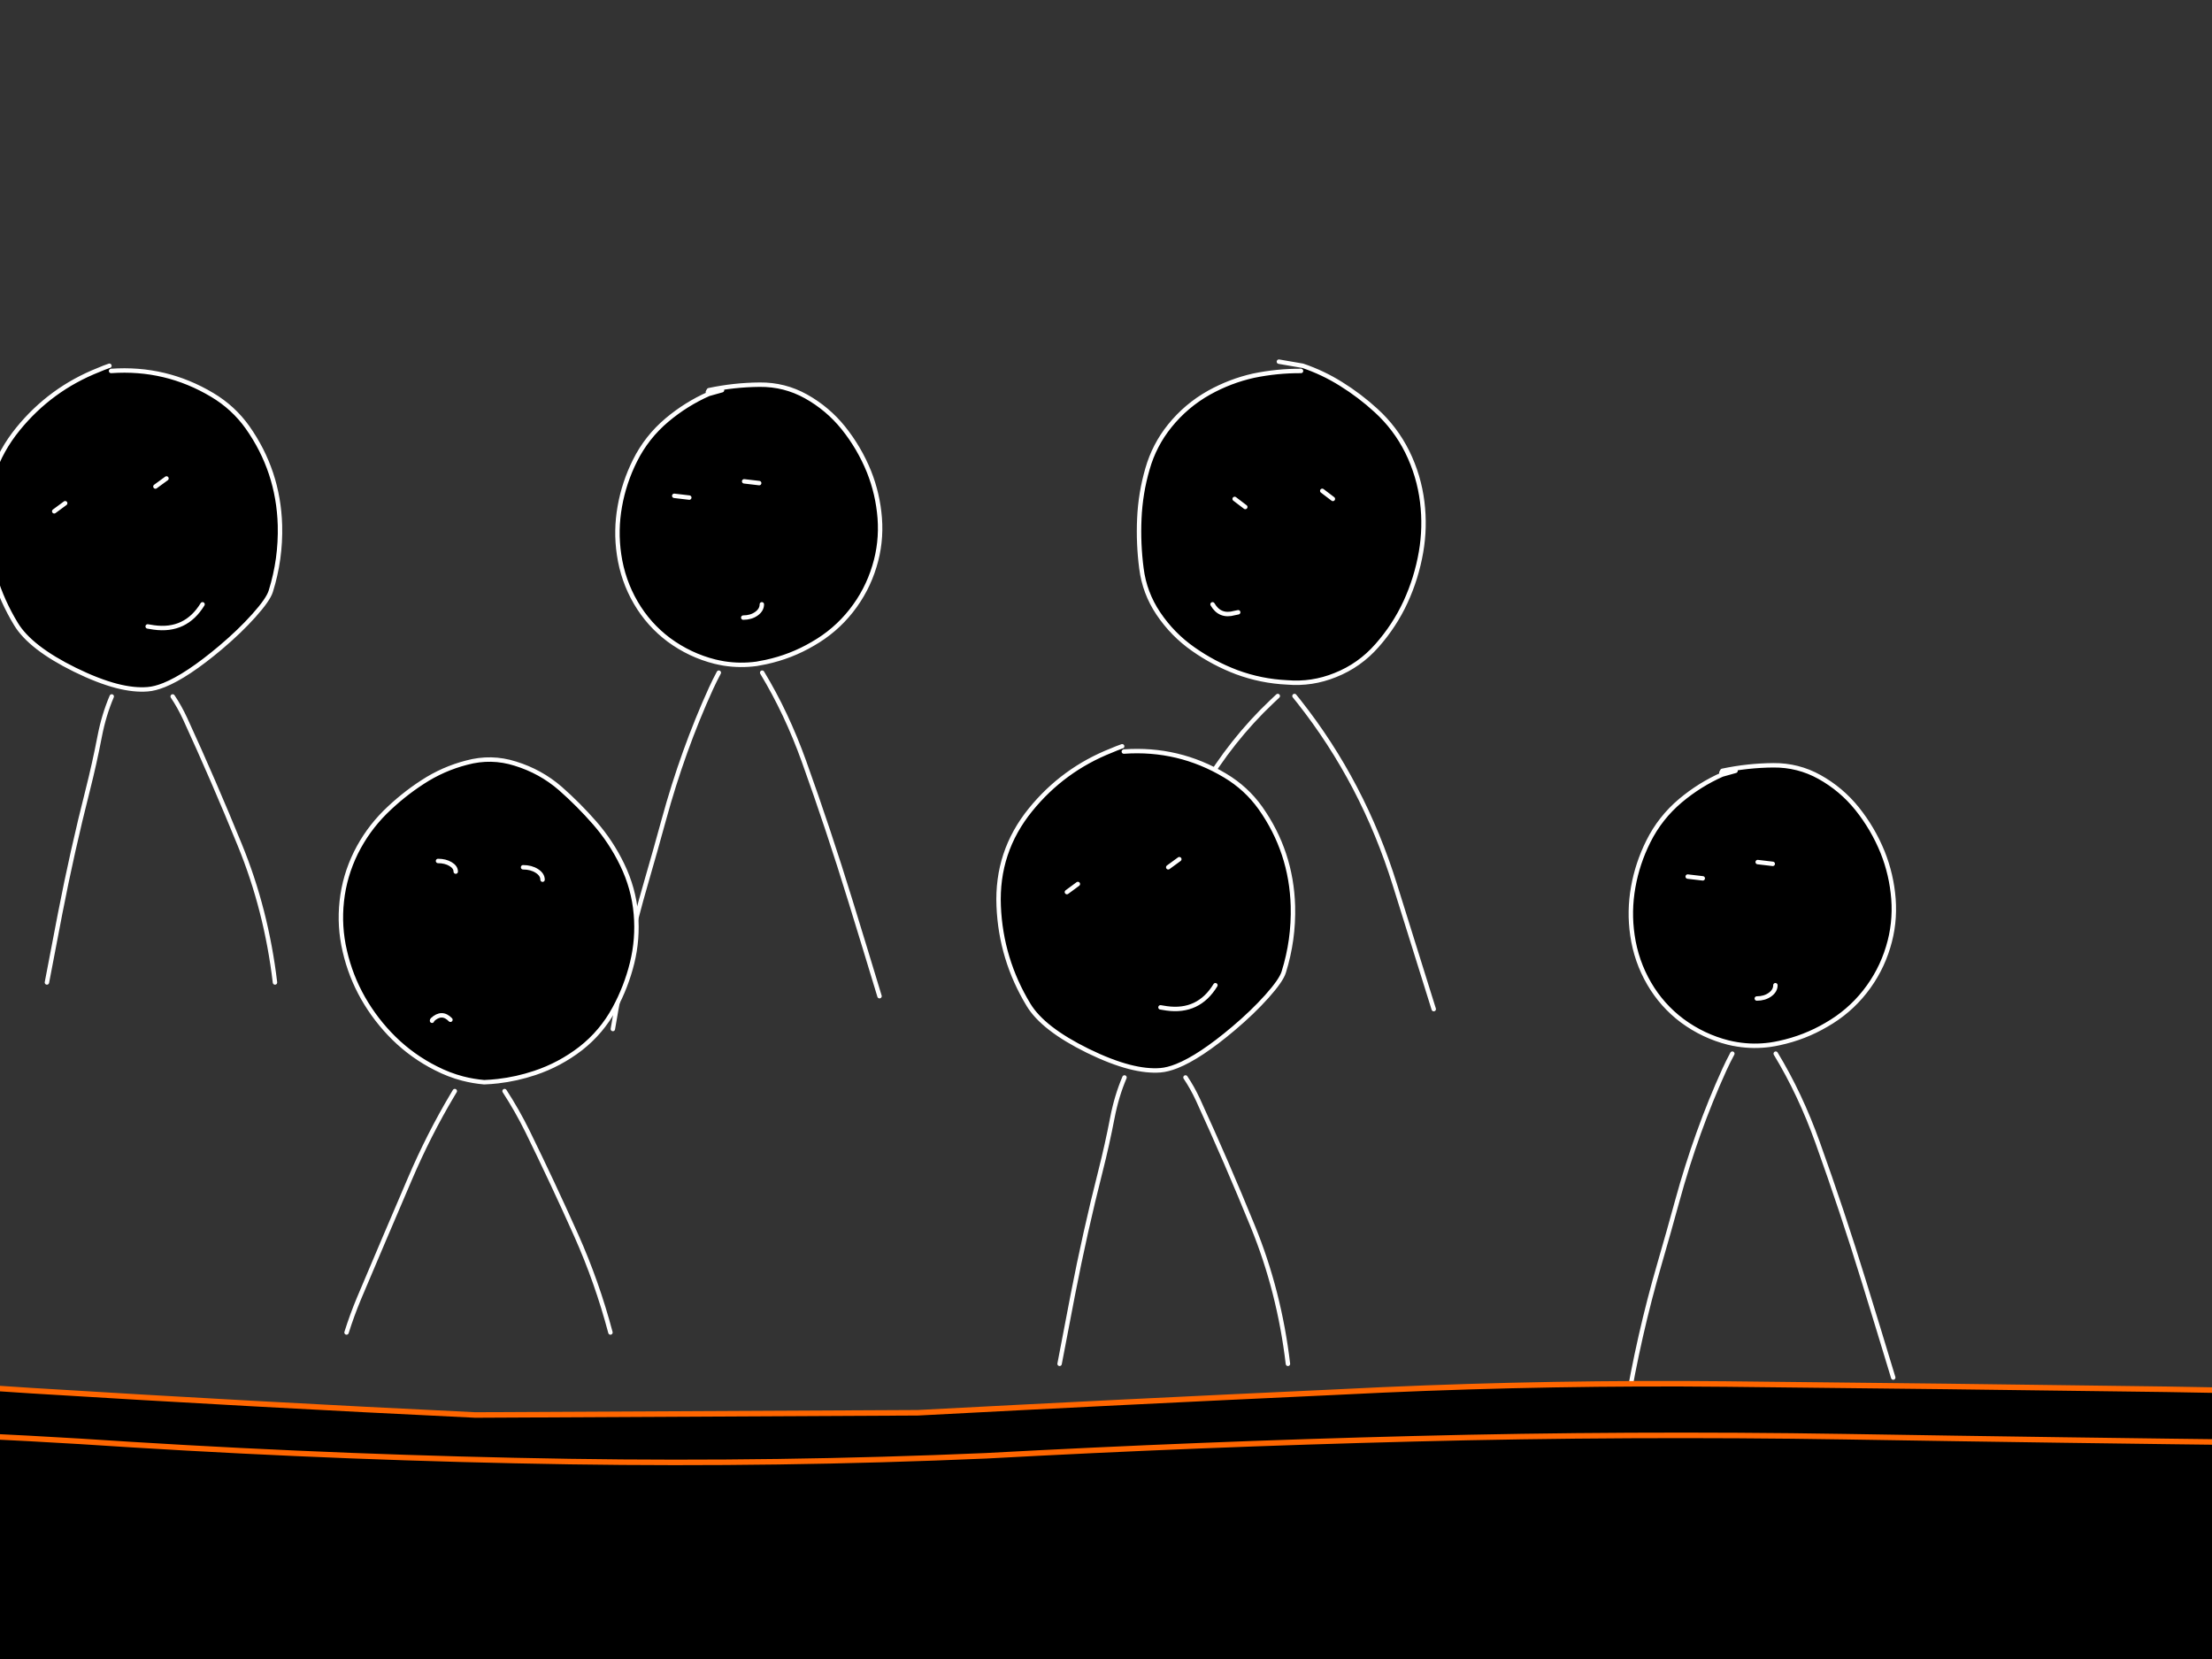 <?xml version="1.0" encoding="utf-8"?>
<svg id="EdithAnim12" image-rendering="inherit" baseProfile="basic" version="1.1" x="0px" y="0px" width="800" height="600" xmlns="http://www.w3.org/2000/svg" xmlns:xlink="http://www.w3.org/1999/xlink">
  <rect width="100%" height="100%" fill="#333333" stroke="none"/>
  <g id="14_JurorParrotf49r1" overflow="visible">
    <g id="JurorsBack">
      <path fill="#000" stroke="none" d="M39.57,132.28 Q37.57,132.96 35.65,133.8 18.25,140.68 6.49,155.16 -5.87,170.36 -5.03,190 -4.23,209.2 5.77,225.68 10.97,234.28 27.13,242.24 35.45,246.32 42.21,248.08 48.45,249.68 53.37,249.28 56.05,249.08 59.33,247.76 67.61,244.44 79.77,234.2 86.69,228.36 91.81,222.64 97.01,216.84 97.93,213.84 101.57,202.2 101.25,189.96 100.69,170.36 89.49,154.52 84.41,147.4 76.77,142.84 59.93,132.76 40.17,134.16 L39.57,132.28 M23.57,182 L19.61,184.92 23.57,182 M60.21,173.04 L56.21,175.96 60.21,173.04 M55.65,226.92 Q54.53,226.72 53.41,226.56 54.53,226.72 55.65,226.92 67.17,228.52 73.25,218.56 67.17,228.52 55.65,226.92 M-180.19,138.16 Q-188.75,140.36 -196.15,145.2 -203.43,149.92 -209.71,156.12 -216.11,162.52 -220.19,170.68 -224.31,179.04 -225.31,188.2 -226.31,197.32 -224.23,206.2 -222.15,215.28 -217.59,223.28 -213.03,231.24 -206.51,237.68 -199.75,244.32 -191.31,248.56 -186.67,250.96 -181.67,252.28 -177.87,253.24 -173.87,253.6 -171.39,253.52 -168.91,253.24 -162.11,252.44 -155.55,250.24 -146.55,247.24 -138.99,241.4 -131.47,235.52 -126.83,227 -122.55,219.12 -120.43,210.48 -118.31,201.84 -119.07,192.92 -119.87,183.56 -124.03,175 -127.99,166.8 -133.95,159.96 -139.75,153.32 -146.39,147.48 -153.51,141.32 -162.63,138.52 -171.31,135.76 -180.19,138.16 M-154.83,177.28 Q-152.79,178.6 -152.79,180.44 -152.79,178.6 -154.83,177.28 -156.91,175.96 -159.83,175.96 -156.91,175.96 -154.83,177.28 M-186.03,174.8 Q-184.15,175.92 -184.15,177.52 -184.15,175.92 -186.03,174.8 -187.91,173.68 -190.55,173.68 -187.91,173.68 -186.03,174.8 M-192.59,231.04 Q-192.71,231.16 -192.71,231.4 -192.71,231.16 -192.59,231.04 -189.15,227.84 -186.07,231.04 -189.15,227.84 -192.59,231.04 M-404.19,141.76 L-403.91,142.48 -399.07,141.12 -403.91,142.48 Q-410.43,144.96 -416.15,149 -422.67,153.68 -427.27,160.24 -431.39,166.08 -433.91,172.88 -436.31,179.48 -437.03,186.48 -437.79,193.64 -436.75,200.64 -435.63,208.08 -432.35,214.88 -429.23,221.44 -423.91,226.48 -418.55,231.56 -411.91,235.04 -407.55,237.36 -402.79,238.56 -399.95,239.24 -396.95,239.56 -390.11,240.56 -383.27,239.12 -382.71,239 -382.11,238.88 -375.59,237.32 -369.55,234.24 -363.11,230.84 -357.87,225.88 -352.59,220.8 -348.83,214.28 -345.23,208.16 -343.51,201.24 -341.79,194.4 -342.27,187.4 -342.79,180.08 -344.95,173.16 -347.07,166.36 -350.91,160.48 -354.75,154.56 -359.91,149.48 -365.39,144.16 -372.27,141 -379.31,137.76 -387.23,137.56 -393.95,138.24 -400.59,140.32 -402.19,140.8 -403.83,141.16 L-404.19,141.76 M-391.07,174.08 L-385.63,174.72 -391.07,174.08 M-386.63,221.96 Q-384.67,220.56 -384.67,218.56 -384.67,220.56 -386.63,221.96 -388.59,223.36 -391.39,223.36 -388.59,223.36 -386.63,221.96 M-410.91,179.96 L-416.35,179.32 -410.91,179.96 M453.33,135.88 Q444.93,137.76 437.29,142 429.01,146.64 423.05,154.04 417.45,161 415.01,169.56 412.45,178.36 412.05,187.6 411.65,196.6 412.81,205.56 413.93,214.44 418.93,221.88 424.09,229.56 431.61,234.8 438.89,239.92 447.21,243.08 456.05,246.36 465.49,246.8 474.49,247.56 482.89,244.16 491.69,240.68 498.01,233.48 504.37,226.28 508.33,217.72 512.29,209.12 513.93,199.68 515.49,190.68 514.37,181.56 513.21,172.04 508.93,163.36 504.69,154.88 497.73,148.52 491.81,143.08 484.97,138.84 478.45,134.76 471.13,132.28 L470.53,134.16 Q461.81,134.12 453.33,135.88 M478.21,177.52 L482.05,180.44 478.21,177.52 M446.53,180.44 L450.37,183.36 446.53,180.44 M446.45,221.72 Q447.13,221.56 447.81,221.44 447.13,221.56 446.45,221.72 441.21,223.2 438.53,218.56 441.21,223.2 446.45,221.72 M229.65,166.6 Q225.69,174.52 224.17,183.12 222.61,191.84 223.89,200.56 225.25,209.92 229.93,217.96 234.57,225.92 241.89,231.4 249.49,237 258.53,239.28 260.21,239.68 261.85,239.96 267.73,240.88 273.65,240.08 275.33,239.8 277.01,239.44 286.09,237.48 293.97,232.84 302.09,228.2 307.81,220.96 313.57,213.68 316.25,204.8 318.85,196.32 318.17,187.36 317.49,178.64 314.29,170.6 310.81,162 305.01,154.76 299.37,147.76 291.49,143.36 283.73,139.04 274.77,139.12 265.45,139.2 256.37,141.12 L256.01,141.76 256.29,142.48 261.13,141.12 256.29,142.48 Q248.17,146.08 241.25,151.88 233.89,158.08 229.65,166.6 M249.29,179.96 L243.85,179.32 249.29,179.96 M269.13,174.08 L274.57,174.72 269.13,174.08 M268.81,223.36 Q271.61,223.36 273.57,221.96 275.53,220.56 275.53,218.56 275.53,220.56 273.57,221.96 271.61,223.36 268.81,223.36Z" test="JurorsBack" vector-effect="non-scaling-stroke" stroke-width="1"/>
      <path id="Layer3_0_1_STROKES" stroke="#FFF" stroke-width="1.6" stroke-linejoin="round" stroke-linecap="round" fill="none" d="M256.29,142.48 Q248.17,146.08 241.25,151.88 233.89,158.08 229.65,166.6 225.69,174.52 224.17,183.12 222.61,191.84 223.89,200.56 225.25,209.92 229.93,217.96 234.57,225.92 241.89,231.4 249.49,237 258.53,239.28 260.21,239.68 261.85,239.96 267.73,240.88 273.65,240.08 275.33,239.8 277.01,239.44 286.09,237.48 293.97,232.84 302.09,228.2 307.81,220.96 313.57,213.68 316.25,204.8 318.85,196.32 318.17,187.36 317.49,178.64 314.29,170.6 310.81,162 305.01,154.76 299.37,147.76 291.49,143.36 283.73,139.04 274.77,139.12 265.45,139.2 256.37,141.12 L256.01,141.76 M261.13,141.12 L256.29,142.48 M249.29,179.96 L243.85,179.32 M269.13,174.08 L274.57,174.72 M268.81,223.36 Q271.61,223.36 273.57,221.96 275.53,220.56 275.53,218.56 M470.53,134.16 Q461.81,134.12 453.33,135.88 444.93,137.76 437.29,142 429.01,146.64 423.05,154.04 417.45,161 415.01,169.56 412.45,178.36 412.05,187.6 411.65,196.6 412.81,205.56 413.93,214.44 418.93,221.88 424.09,229.56 431.61,234.8 438.89,239.92 447.21,243.08 456.05,246.36 465.49,246.8 474.49,247.56 482.89,244.16 491.69,240.68 498.01,233.48 504.37,226.28 508.33,217.72 512.29,209.12 513.93,199.68 515.49,190.68 514.37,181.56 513.21,172.04 508.93,163.36 504.69,154.88 497.73,148.52 491.81,143.08 484.97,138.84 478.45,134.76 471.13,132.28 L462.53,130.8 M478.21,177.52 L482.05,180.44 M446.53,180.44 L450.37,183.36 M438.53,218.56 Q441.21,223.2 446.45,221.72 447.13,221.56 447.81,221.44 M468.17,251.72 Q468.97,252.72 469.81,253.76 492.97,283.08 504.49,320.04 511.49,342.56 518.53,364.96 M408.13,366.68 Q412.53,322.92 434.49,285.92 445.33,267.6 459.97,253.76 461.05,252.72 462.13,251.72 M221.65,372.16 Q226.13,345.08 233.69,319.12 236.97,307.84 240.09,296.44 246.97,271.32 257.13,249 258.49,246.04 259.97,243.28 M275.65,243.28 Q284.49,257.88 290.77,275.36 299.69,300.2 307.61,325.96 312.89,343.08 318.09,360.28 M-399.07,141.12 L-403.91,142.48 Q-410.43,144.96 -416.15,149 -422.67,153.68 -427.27,160.24 -431.39,166.08 -433.91,172.88 -436.31,179.48 -437.03,186.48 -437.79,193.64 -436.75,200.64 -435.63,208.08 -432.35,214.88 -429.23,221.44 -423.91,226.48 -418.55,231.56 -411.91,235.04 -407.55,237.36 -402.79,238.56 -399.95,239.24 -396.95,239.56 -390.11,240.56 -383.27,239.12 -382.71,239 -382.11,238.88 -375.59,237.32 -369.55,234.24 -363.11,230.84 -357.87,225.88 -352.59,220.8 -348.83,214.28 -345.23,208.16 -343.51,201.24 -341.79,194.4 -342.27,187.4 -342.79,180.08 -344.95,173.16 -347.07,166.36 -350.91,160.48 -354.75,154.56 -359.91,149.48 -365.39,144.16 -372.27,141 -379.31,137.76 -387.23,137.56 -393.95,138.24 -400.59,140.32 -402.19,140.8 -403.83,141.16 L-404.19,141.76 M-391.07,174.08 L-385.63,174.72 M-391.39,223.36 Q-388.59,223.36 -386.63,221.96 -384.67,220.56 -384.67,218.56 M-173.87,253.6 Q-171.39,253.52 -168.91,253.24 -162.11,252.44 -155.55,250.24 -146.55,247.24 -138.99,241.4 -131.47,235.52 -126.83,227 -122.55,219.12 -120.43,210.48 -118.31,201.84 -119.07,192.92 -119.87,183.56 -124.03,175 -127.99,166.8 -133.95,159.96 -139.75,153.32 -146.39,147.48 -153.51,141.32 -162.63,138.52 -171.31,135.76 -180.19,138.16 -188.75,140.36 -196.15,145.2 -203.43,149.92 -209.71,156.12 -216.11,162.52 -220.19,170.68 -224.31,179.04 -225.31,188.2 -226.31,197.32 -224.23,206.2 -222.15,215.28 -217.59,223.28 -213.03,231.24 -206.51,237.68 -199.75,244.32 -191.31,248.56 -186.67,250.96 -181.67,252.28 -177.87,253.24 -173.87,253.6Z M-159.83,175.96 Q-156.91,175.96 -154.83,177.28 -152.79,178.6 -152.79,180.44 M-190.55,173.68 Q-187.91,173.68 -186.03,174.8 -184.15,175.92 -184.15,177.52 M40.17,134.16 Q59.93,132.76 76.77,142.84 84.41,147.4 89.49,154.52 100.69,170.36 101.25,189.96 101.57,202.2 97.93,213.84 97.01,216.84 91.81,222.64 86.69,228.36 79.77,234.2 67.61,244.44 59.33,247.76 56.05,249.08 53.37,249.28 48.45,249.68 42.21,248.08 35.45,246.32 27.13,242.24 10.97,234.28 5.77,225.68 -4.23,209.2 -5.03,190 -5.87,170.36 6.49,155.16 18.25,140.68 35.65,133.8 37.57,132.96 39.57,132.28 M23.57,182 L19.61,184.92 M60.21,173.04 L56.21,175.96 M73.25,218.56 Q67.17,228.52 55.65,226.92 54.53,226.72 53.41,226.56 M-410.91,179.96 L-416.35,179.32 M-437.83,346.92 Q-436.87,341.12 -435.27,335.4 -429.27,313.76 -423.23,292.04 -416.71,268.72 -407.15,247.36 -406.51,245.92 -404.47,241.88 M99.45,355.32 Q96.33,329.04 86.73,305.6 77.33,282.52 66.97,259.96 64.93,255.56 62.45,251.88 M40.41,251.88 Q37.53,258.64 36.05,266.36 34.17,276.12 31.77,285.6 26.13,307.8 21.73,330.48 19.33,343 16.97,355.32 M-166.51,256.8 Q-161.99,263.72 -158.23,271.36 -149.07,290.04 -140.63,308.92 -133.11,325.76 -128.27,344 M-186.07,231.04 Q-189.15,227.84 -192.59,231.04 -192.71,231.16 -192.71,231.4 M-223.59,344 Q-221.63,337.76 -219.11,331.72 -209.99,310.16 -200.71,288.52 -193.91,272.6 -185.31,258.2 -184.91,257.48 -184.47,256.8 M-380.71,242.28 Q-373.23,253.12 -369.43,262.76 -360.55,285.28 -352.63,308.68 -347.35,324.16 -342.11,339.72" test="JurorsBack"/>
    </g>
    <g id="Tween-1">
      <g id="JurorsFront">
        <path fill="#000" stroke="none" d="M-89.574,275.215 Q-96.303,275.896 -102.951,277.979 -104.553,278.459 -106.195,278.82 L-106.555,279.42 -106.315,280.101 -101.429,278.78 -106.315,280.101 Q-112.803,282.624 -118.53,286.669 -125.059,291.355 -129.664,297.924 -133.789,303.771 -136.313,310.579 -138.716,317.188 -139.436,324.196 -140.197,331.365 -139.156,338.374 -138.035,345.823 -134.751,352.632 -131.627,359.2 -126.3,364.246 -120.933,369.333 -114.285,372.817 -109.915,375.139 -105.194,376.301 -102.306,377.041 -99.306,377.343 -92.458,378.344 -85.609,376.902 -85.04,376.781 -84.488,376.622 -77.918,375.113 -71.872,372.016 -65.424,368.612 -60.177,363.646 -54.891,358.559 -51.126,352.031 -47.522,345.903 -45.8,338.975 -44.077,332.126 -44.558,325.117 -45.079,317.788 -47.241,310.86 -49.364,304.051 -53.209,298.164 -57.054,292.236 -62.22,287.15 -67.707,281.823 -74.595,278.659 -81.644,275.415 -89.574,275.215 M-113.284,317.668 L-118.731,317.027 -113.284,317.668 M-93.419,311.781 L-87.972,312.422 -93.419,311.781 M-93.739,361.122 Q-90.936,361.122 -88.973,359.721 -87.011,358.319 -87.011,356.316 -87.011,358.319 -88.973,359.721 -90.936,361.122 -93.739,361.122 M-312.613,260.917 L-313.213,262.84 Q-351.141,260.757 -366.159,295.16 -374.65,314.664 -369.924,335.33 -363.636,362.885 -336.042,372.817 -331.437,374.409 -326.31,375.621 -323.984,376.159 -321.584,376.622 -320.576,376.808 -319.061,376.862 -317.568,376.854 -315.656,376.622 -314.324,376.465 -313.053,376.261 -282.031,371.234 -271.962,337.573 -261.469,302.489 -287.381,276.377 -298.115,265.643 -312.613,260.917 M-305.524,306.254 L-301.679,309.178 -305.524,306.254 M-337.243,309.178 L-333.399,312.101 -337.243,309.178 M-337.323,350.509 Q-336.643,350.349 -335.962,350.229 -336.643,350.349 -337.323,350.509 -342.61,351.991 -345.253,347.345 -342.61,351.991 -337.323,350.509 M-488.472,356.917 Q-483.266,337.453 -491.756,319.31 -498.485,304.932 -509.098,293.158 -519.711,281.423 -535.291,279.701 -556.197,279.941 -535.411,280.021 -554.755,282.544 -570.495,293.959 -587.436,306.214 -591.481,326.599 -595.486,346.825 -587.235,365.528 -579.546,383.07 -563.686,393.883 -556.568,398.687 -548.427,399.931 -545.563,400.371 -542.58,400.371 -540.188,400.691 -537.894,400.772 -521.04,401.351 -508.017,389.278 -493.559,375.941 -488.472,356.917 M-543.861,327 Q-541.979,328.121 -541.979,329.723 -541.979,328.121 -543.861,327 -545.744,325.878 -548.387,325.878 -545.744,325.878 -543.861,327 M-521.634,327.841 Q-519.551,329.162 -519.551,331.005 -519.551,329.162 -521.634,327.841 -523.676,326.519 -526.6,326.519 -523.676,326.519 -521.634,327.841 M-570.174,361.763 L-550.95,368.171 -570.174,361.763 M406.445,271.811 L405.844,269.888 Q403.842,270.609 401.919,271.45 384.498,278.339 372.723,292.837 360.348,308.056 361.189,327.721 361.99,346.945 372.002,363.445 377.209,372.056 393.389,380.026 401.708,384.102 408.448,385.833 414.733,387.459 419.662,387.075 422.344,386.859 425.629,385.553 433.934,382.243 446.095,371.976 453.023,366.129 458.15,360.402 463.356,354.594 464.277,351.59 467.922,339.936 467.601,327.681 467.041,308.056 455.827,292.196 450.74,285.067 443.091,280.502 426.23,270.409 406.445,271.811 M389.824,319.711 L385.859,322.634 389.824,319.711 M426.51,310.739 L422.505,313.663 426.51,310.739 M421.944,364.687 Q420.823,364.487 419.702,364.326 420.823,364.487 421.944,364.687 433.479,366.289 439.566,356.316 433.479,366.289 421.944,364.687 M186.37,276.176 Q177.679,273.413 168.788,275.816 160.218,278.019 152.808,282.865 145.519,287.591 139.231,293.798 132.823,300.206 128.738,308.377 124.613,316.747 123.612,325.918 122.611,335.05 124.693,343.941 126.776,353.032 131.342,361.042 135.907,369.012 142.435,375.46 149.204,382.109 157.654,386.354 162.317,388.753 167.266,390.039 171.111,391.052 175.116,391.4 177.611,391.304 180.082,391 186.876,390.24 193.459,388.036 202.47,385.032 210.04,379.185 217.569,373.298 222.215,364.767 226.5,356.877 228.623,348.226 230.746,339.576 229.985,330.644 229.184,321.273 225.019,312.702 221.054,304.492 215.086,297.643 209.279,290.995 202.631,285.148 195.502,278.98 186.37,276.176 M194.14,314.985 Q196.223,316.306 196.223,318.149 196.223,316.306 194.14,314.985 192.097,313.663 189.174,313.663 192.097,313.663 194.14,314.985 M162.941,312.502 Q164.823,313.623 164.823,315.225 164.823,313.623 162.941,312.502 161.059,311.38 158.415,311.38 161.059,311.38 162.941,312.502 M156.373,368.812 Q156.253,368.932 156.253,369.172 156.253,368.932 156.373,368.812 159.817,365.608 162.901,368.812 159.817,365.608 156.373,368.812 M607.776,289.553 Q600.407,295.761 596.162,304.291 592.197,312.221 590.675,320.832 589.113,329.563 590.395,338.294 591.756,347.666 596.442,355.716 601.088,363.686 608.417,369.172 616.027,374.779 625.078,377.062 626.741,377.467 628.402,377.703 634.281,378.659 640.177,377.823 641.884,377.602 643.581,377.222 652.672,375.26 660.562,370.614 668.692,365.968 674.42,358.719 680.187,351.43 682.87,342.539 685.473,334.049 684.793,325.077 684.112,316.347 680.908,308.296 677.423,299.686 671.616,292.437 665.969,285.428 658.079,281.022 650.31,276.697 641.338,276.777 632.007,276.857 622.915,278.78 L622.555,279.42 622.835,280.141 627.681,278.78 622.835,280.141 Q614.705,283.746 607.776,289.553 M635.691,311.781 L641.138,312.422 635.691,311.781 M615.826,317.668 L610.38,317.027 615.826,317.668 M635.371,361.122 Q638.174,361.122 640.137,359.721 642.099,358.319 642.099,356.316 642.099,358.319 640.137,359.721 638.174,361.122 635.371,361.122Z" test="JurorsFront" vector-effect="non-scaling-stroke" stroke-width="1"/>
        <path id="Layer4_0_1_STROKES" stroke="#FFF" stroke-width="1.602" stroke-linejoin="round" stroke-linecap="round" fill="none" d="M622.835,280.141 Q614.705,283.746 607.776,289.553 600.407,295.761 596.162,304.291 592.197,312.221 590.675,320.832 589.113,329.563 590.395,338.294 591.756,347.666 596.442,355.716 601.088,363.686 608.417,369.172 616.027,374.779 625.078,377.062 626.741,377.467 628.402,377.723 634.281,378.659 640.197,377.843 641.884,377.602 643.581,377.222 652.672,375.26 660.562,370.614 668.692,365.968 674.42,358.719 680.187,351.43 682.87,342.539 685.473,334.049 684.793,325.077 684.112,316.347 680.908,308.296 677.423,299.686 671.616,292.437 665.969,285.428 658.079,281.022 650.31,276.697 641.338,276.777 632.007,276.857 622.915,278.78 L622.555,279.42 M627.681,278.78 L622.835,280.141 M635.691,311.781 L641.138,312.422 M615.826,317.668 L610.38,317.027 M175.116,391.4 Q177.611,391.304 180.082,391.02 186.876,390.24 193.459,388.036 202.47,385.032 210.04,379.185 217.569,373.298 222.215,364.767 226.5,356.877 228.623,348.226 230.746,339.576 229.985,330.644 229.184,321.273 225.019,312.702 221.054,304.492 215.086,297.643 209.279,290.995 202.631,285.148 195.502,278.98 186.37,276.176 177.679,273.413 168.788,275.816 160.218,278.019 152.808,282.865 145.519,287.591 139.231,293.798 132.823,300.206 128.738,308.377 124.613,316.747 123.612,325.918 122.611,335.05 124.693,343.941 126.776,353.032 131.342,361.042 135.907,369.012 142.435,375.46 149.204,382.109 157.654,386.354 162.317,388.753 167.286,390.059 171.111,391.052 175.116,391.4Z M189.174,313.663 Q192.097,313.663 194.16,314.985 196.223,316.306 196.223,318.149 M158.415,311.38 Q161.059,311.38 162.941,312.502 164.823,313.623 164.823,315.225 M406.445,271.811 Q426.23,270.409 443.091,280.502 450.74,285.067 455.827,292.196 467.041,308.056 467.601,327.681 467.922,339.936 464.277,351.59 463.356,354.594 458.15,360.402 453.023,366.129 446.095,371.976 433.934,382.243 425.629,385.553 422.344,386.859 419.662,387.075 414.733,387.459 408.468,385.853 401.708,384.102 393.389,380.026 377.209,372.056 372.002,363.445 361.99,346.945 361.189,327.721 360.348,308.056 372.723,292.837 384.498,278.339 401.919,271.45 403.842,270.609 405.844,269.909 M389.824,319.711 L385.859,322.634 M426.51,310.739 L422.505,313.663 M439.566,356.316 Q433.479,366.289 421.944,364.687 420.823,364.487 419.702,364.326 M465.799,493.247 Q462.675,466.935 453.063,443.465 443.652,420.356 433.279,397.768 431.237,393.363 428.753,389.678 M406.685,389.678 Q403.815,396.441 402.32,404.176 400.438,413.948 398.035,423.44 392.388,445.668 387.982,468.376 385.579,480.912 383.216,493.247 M125.334,481.913 Q127.297,475.665 129.82,469.618 138.951,448.031 148.243,426.364 155.066,410.41 163.642,396.006 164.058,395.303 164.483,394.604 M182.485,394.604 Q187.005,401.552 190.776,409.182 199.947,427.886 208.398,446.789 215.927,463.65 220.773,481.913 M162.901,368.812 Q159.817,365.608 156.373,368.812 156.253,368.932 156.253,369.172 M635.371,361.122 Q638.174,361.122 640.137,359.721 642.099,358.319 642.099,356.316 M588.152,510.108 Q592.638,482.995 600.207,457.002 603.491,445.708 606.615,434.294 613.504,409.142 623.676,386.794 625.035,383.838 626.52,381.067 M642.219,381.067 Q651.085,395.68 657.358,413.187 666.289,438.058 674.219,463.851 679.506,480.992 684.712,498.214 M-548.387,325.878 Q-545.744,325.878 -543.861,327 -541.979,328.121 -541.979,329.723 M-526.6,326.519 Q-523.676,326.519 -521.614,327.841 -519.551,329.162 -519.551,331.005 M-535.411,280.021 Q-554.755,282.544 -570.495,293.959 -587.436,306.214 -591.481,326.599 -595.486,346.825 -587.235,365.528 -579.546,383.07 -563.686,393.883 -556.568,398.687 -548.427,399.931 -545.563,400.371 -542.58,400.371 -540.188,400.691 -537.874,400.772 -521.04,401.351 -508.017,389.278 -493.559,375.941 -488.472,356.917 -483.266,337.453 -491.756,319.31 -498.485,304.932 -509.098,293.158 -519.711,281.423 -535.271,279.701 M-312.613,260.937 L-321.223,259.476 M-313.213,262.84 Q-351.141,260.757 -366.159,295.16 -374.65,314.664 -369.924,335.33 -363.636,362.885 -336.042,372.817 -331.437,374.409 -326.31,375.621 -323.984,376.159 -321.564,376.622 -320.576,376.808 -319.061,376.862 -317.568,376.854 -315.636,376.622 -314.324,376.465 -313.053,376.261 -282.031,371.234 -271.962,337.573 -261.469,302.489 -287.381,276.377 -298.115,265.643 -312.613,260.937 M-305.524,306.254 L-301.679,309.178 M-337.243,309.178 L-333.399,312.101 M-345.253,347.345 Q-342.61,351.991 -337.323,350.509 -336.643,350.349 -335.962,350.229 M-106.295,280.121 Q-112.803,282.624 -118.53,286.669 -125.059,291.355 -129.664,297.924 -133.789,303.771 -136.313,310.579 -138.716,317.188 -139.436,324.196 -140.197,331.365 -139.156,338.374 -138.035,345.823 -134.751,352.632 -131.627,359.2 -126.3,364.246 -120.933,369.333 -114.285,372.817 -109.915,375.139 -105.174,376.321 -102.306,377.041 -99.306,377.343 -92.458,378.344 -85.609,376.902 -85.04,376.781 -84.468,376.642 -77.918,375.113 -71.872,372.016 -65.424,368.612 -60.177,363.646 -54.891,358.559 -51.126,352.031 -47.522,345.903 -45.8,338.975 -44.077,332.126 -44.558,325.117 -45.079,317.788 -47.241,310.86 -49.364,304.051 -53.209,298.164 -57.054,292.236 -62.22,287.15 -67.707,281.823 -74.595,278.659 -81.644,275.415 -89.574,275.215 -96.303,275.896 -102.951,277.979 -104.553,278.459 -106.195,278.82 L-106.555,279.42 M-101.429,278.78 L-106.295,280.121 M-113.284,317.668 L-118.731,317.027 M-93.419,311.781 L-87.972,312.422 M-591.921,490.924 Q-583.951,471.741 -575.1,452.997 -566.89,435.615 -558.359,418.674 -555.515,413.007 -551.271,405.137 M-93.739,361.122 Q-90.936,361.122 -88.973,359.721 -87.011,358.319 -87.011,356.316 M-83.046,380.066 Q-75.57,390.937 -71.752,400.572 -62.861,423.12 -54.931,446.549 -49.644,462.048 -44.398,477.628 M-140.237,484.837 Q-139.276,479.03 -137.674,473.302 -131.667,451.635 -125.619,429.888 -119.091,406.539 -109.519,385.152 -108.865,383.695 -106.836,379.666 M-310.43,380.226 Q-289.068,412.903 -279.411,446.589 -273.324,467.936 -266.876,488.962 M-375.371,488.962 Q-367.882,444.987 -346.014,407.54 -338.552,394.713 -329.273,380.226 M-535.691,405.137 Q-530.847,414.792 -526.92,422.319 -517.709,439.901 -509.418,457.923 -502.009,473.983 -496.883,490.924 M-570.174,361.763 L-550.95,368.171" test="JurorsFront"/>
      </g>
    </g>
    <g id="Parrot">
      <path id="Layer2_0_1_STROKES" stroke="#FFF" stroke-width="2" stroke-linejoin="round" stroke-linecap="round" fill="none" d="M1051.45,249.1 Q1055.15,249.55 1058.45,252.5 1062.45,256.05 1060.95,261.7 1059.45,267.35 1056.65,270.2 1053.85,273 1050.25,272.9 1046.6,272.8 1044,270.7 1041.35,268.6 1040.7,265.05 1040.1,261.65 1040.95,258.5 1041.75,255.65 1042.8,253.95 1043.8,252.2 1045.9,251.1 1047.95,249.95 1051.45,249.1Z M1051.85,260.85 Q1051.35,260.2 1050.6,260.1 1049.8,260 1049.75,260 1049.45,260 1049.1,260.3 1048.25,261.05 1048.95,262.55 1049.55,263.8 1050.9,263.3 1051.85,262.95 1052,262.25 1052.15,261.75 1052.15,261.55 1052.2,261.15 1051.85,260.85Z M1007.1,251.6 Q1009.3,251.4 1012.25,254.8 1015.15,258.1 1014.95,262.75 1014.75,267.3 1012.65,270.1 1010.6,272.85 1007.05,272.75 1003.45,272.6 1000.65,270.35 997.5,267.95 997.65,264.15 997.9,258.95 999.65,255.85 1002.05,251.55 1007.1,251.6Z M1009.75,262.4 Q1009.4,261.8 1008.75,261.75 1008,261.65 1007.95,261.65 1007.75,261.65 1007.4,261.9 1006.65,262.6 1007.3,263.95 1007.85,265.1 1008.95,264.6 1009.75,264.3 1009.9,263.65 1010,263.25 1010,263.05 1010.1,262.7 1009.75,262.4Z" test="Parrot"/>
      <path id="Layer2_0_2_STROKES" stroke="#F00" stroke-width="2" stroke-linejoin="round" stroke-linecap="round" fill="none" d="M1073,279.5 Q1076,280.1 1076.75,280.2 1077.5,280.3 1079,280.3 1081.15,280.3 1085,277.9 M1066.6,305.1 L1068.05,305.5 Q1069.75,305.9 1071,305.9 1071.75,305.9 1073.85,304.5 1075.8,303.2 1076.2,302.7 M1109,328.4 Q1100.15,318.8 1097.25,306.15 1094.8,295.35 1096.3,279.7 1097.65,265.9 1090.6,253 1082.8,238.75 1070.05,233.25 1057.3,227.7 1047.45,226.75 1037.6,225.75 1028.2,229.2 1018.75,232.65 1011.85,239.6 1005,246.45 1004.75,248 M1002.9,317.5 Q1002.45,330.55 995.95,341.15 M1035.4,305.9 Q1037.65,308.4 1039.1,311.15 1039.3,311.5 1041.8,311.5 1043.1,311.5 1044.85,311 1045.2,310.9 1048.2,309.9" test="Parrot"/>
      <path id="Layer2_0_3_STROKES" stroke="#0FF" stroke-width="2" stroke-linejoin="round" stroke-linecap="round" fill="none" d="M1000.55,334.55 L999.9,338.45 Q1000.8,338.9 1001.9,339 1002.6,339.1 1004.1,339.1 1008.25,339.1 1011.35,335.55 1014.5,331.95 1016.8,331.95 1017.6,331.95 1022,332.6 1026.35,333.25 1027.2,333.25 1032.15,333.25 1033.15,331 1034.1,328.7 1037.9,328.7 1038.75,328.7 1041.85,329.35 1045,330 1045.8,330 1046.35,330 1048.3,328.05 1050.2,326.1 1052.6,326.1 1053.45,326.1 1056.7,326.75 1059.95,327.4 1060.75,327.4 1061.65,327.4 1064.15,326.1 1065.4,325.45 1066.6,324.8 1066.75,324.8 1069.75,326.1 1073.1,327.4 1074.7,327.4 1076.75,327.4 1079.4,326.45 1080.7,325.95 1081.85,325.45 1083.85,325.45 1093.9,327.75 1102.25,329.65 1106,329.95 1106.75,330 1107.3,330 M1036.35,352.85 Q1035.8,354.7 1034,371.5 1032.25,387.75 1031.15,390.6 1029.6,394.8 1029.05,405.5 1028.45,416.85 1029.85,423.8 1031.4,431.5 1038.65,452.55 1046.1,474.15 1049.4,479.8 1050.95,482.5 1055.65,489.8 1059.45,495.7 1062.4,501.3 1066.3,508.7 1069.4,511.65 1072.55,514.7 1077.4,515.65 1080.65,516.3 1085.7,517.5 1089.1,517.9 1089.1,515 1089.1,506.9 1097.55,511.1 1103.5,514.05 1105.55,514.45 1108.85,515.1 1110.6,512.4 1111.9,510.45 1113.65,507.1 1115.55,504.5 1119.7,503.25 1122.4,502.45 1124.8,504.25 1125.45,504.75 1126.9,499.35 1128.55,493.25 1131.15,486.55 L1133.4,481.1 Q1134.05,477.2 1136,468.1 1137.7,460.1 1136.9,450 1135.9,437.8 1131.45,428.4 1131.2,427.9 1120.05,405.85 1112.95,391.75 1110.6,384.75 1108.85,379.5 1105.5,372.15 1103.15,367.05 1102.8,363.9 M1138.45,384.4 Q1137.85,384.05 1136.95,384.05 1136.8,384.05 1129.15,386.65 1127.5,385.75 1125.5,384.7 1125.15,386.6 1123.8,388.05 1122.65,389.25 1121.9,389.25 1120.25,389.25 1118.9,388.05 1117.8,387.1 1117.7,387.3 1116.85,388.2 1115.6,388.8 1114.15,389.45 1113.15,389.25 M1110.55,333.25 Q1137.6,359.1 1137.9,384.05 L1138.55,384.05 M995.95,341.15 Q991.5,353.05 987.85,365.35 984.2,377.6 981.15,390.05 979.2,397.95 976.8,405.75 972.95,418.2 972,431.15 971.8,434.2 972,437.15 972.75,450 970.7,462.9 970.05,467.2 968.15,471.1 966.75,473.95 965.4,476.75 963.65,474.4 963.15,471.3 959.2,446.9 961.05,422.45 961.35,418.55 962.05,414.65 963.25,408.2 964.3,401.75 965.3,395.8 967.5,390.15 972.05,378.4 976.9,366.85 983.3,351.8 995.95,341.15Z M982.9,401.65 Q985.5,404.1 988.55,404.7 989.45,404.9 992.75,404.9 994.6,404.9 995.45,403.3 996.3,401.65 999.25,401.65 1001.2,401.65 1005.5,402.05 1009.35,402.3 1011.6,401.65 1017.15,400.1 1022.2,399.75 1023.55,399.65 1027.85,399.65" test="Parrot"/>
      <path id="Layer2_0_4_STROKES" stroke="#0F0" stroke-width="2" stroke-linejoin="round" stroke-linecap="round" fill="none" d="M1142.3,410.65 Q1143.1,409.4 1143.1,407.2 1143.1,405.65 1140.95,396.05 1138.7,386.3 1137.9,384.7" test="Parrot"/>
      <path id="Layer2_0_5_STROKES" stroke="#FF0" stroke-width="2" stroke-linejoin="round" stroke-linecap="round" fill="none" d="M1139.2,443.9 L1145.05,443.9 Q1144.75,442.5 1145.8,438.7 1147,434.55 1147,433.5 1147,427.2 1145.1,419.15 1143.5,412.35 1142.3,410.65 M1003.2,278.55 Q992.7,283.9 991.6,293.6 991.1,298.05 990.8,302.6 1006.35,305.25 1012.45,300.9 1014.5,294 1011.4,288.75 1008.25,283.45 1006.75,282 1005.25,280.5 1003.2,278.55Z M996.65,303.9 Q994.6,314.3 1005.5,315 1007.5,314.85 1009.15,314.05 1013.15,311.15 1011.6,302.5 M975.75,458.3 Q978.5,460.65 979.65,462 979.95,462.2 983.2,462.2 985.8,462.2 994.4,458.95 1001.35,456.35 1003.4,455.85 1003.65,455.75 1003.8,455.75 1003.85,456.7 1008.4,456.95 1009.35,457 1014.2,457 1016.1,457 1020.05,456.05 1024,455.05 1025.55,455.05 1027.95,455.05 1028.15,455 1029.4,454.6 1029.8,452.35 1037.6,454.15 1035.65,453.65 M1003.4,455.85 Q1003.15,455.95 1003.35,456.3 1003.8,457 1003.8,455.75 M989.4,502.6 Q985.45,505.65 984.55,508.15 984.2,509.2 984.2,513.3 984.2,518.7 987.35,520.45 989.75,521.75 999.25,522.75 999.25,521.15 998.95,519.8 1000.95,520.55 1003.8,521.45 L1007.05,521.45 Q1005.75,519.75 1004.7,518.35 1006.95,519.15 1009,520.15 L1013.55,520.15 1013.55,516.9 Q1009.95,513.7 1008.8,508 1008.2,502.45 1007.7,501.3 1007.05,501.3 1005.75,500.65 M1021.35,503.25 Q1020.5,513.45 1022.25,516.45 1023.75,519.05 1029.8,519.5 L1029.8,515.6 Q1029.25,514.5 1028.7,511.6 1028.85,511.8 1028.95,512.05 1031.8,517.8 1036.95,518.85 L1036.95,513.7 Q1037.6,514.75 1038.4,515.75 1041,518.85 1044.1,519.5 L1044.8,519.5 Q1045.15,517.4 1044.05,513.65 1042.8,509.5 1042.8,507.8 1042.8,504.35 1045.45,502.6 M1057.8,508.45 Q1057,521.25 1066.25,544.85 1070.2,554.95 1074.1,561.4 1078.3,568.3 1080.9,568.3 1084.6,568.3 1085.5,567.9 1088.55,566.55 1089,561.15 1091.35,562.3 1097.45,563.1 1102.8,563.1 1104.55,557.6 1105.65,554.2 1105.85,553.8 1106.8,552.05 1108.6,552.05 1109.3,552.05 1116.4,554.65 1117.5,554.65 1119.35,551.4 1121.35,547.9 1122.9,547.5 1126.6,546.45 1131.8,545.7 1135.5,544.75 1137.25,541 1138.3,541 1140.1,541.35 1141.9,541.65 1142.45,541.65 L1142.45,520.15 Q1139.85,511.25 1137.1,499.1 1135,489.9 1133.35,485.7" test="Parrot"/>
      <path id="Layer2_0_6_STROKES" stroke="#F0F" stroke-width="2" stroke-linejoin="round" stroke-linecap="round" fill="none" d="M965.4,476.75 L966.4,485.85 Q968,495.7 971.25,499.35 972.9,501.2 973.85,503.5 974.4,504.75 975,506.65 975.5,508 976.35,508.15 977.4,508.3 979.7,507.15 982.75,505.65 985.3,502.7 987.05,500.65 989.45,500.65 991.75,500.65 997.55,501.55 1002.7,502 1005.1,500 1007.45,498.05 1012.2,499.2 1014.9,499.85 1020.75,501.3 1023.7,501.65 1028.05,502.5 1031.55,502.9 1034.4,501.3 1037.35,499.65 1040.35,499.75 1042.25,499.85 1046.8,500.65 1049.4,501 1052.25,502.05 1054.05,502.4 1055.25,500 M1138.55,485.7 Q1140.9,473.7 1142.25,465.4 1143.35,458.9 1145.05,446.5 M1100.15,630.85 Q1102.95,638.95 1103.7,640.15 1104.8,641.9 1107.6,641.9 1108.65,641.9 1108.95,641.8 1110.35,641.15 1111.85,638.65 1130.55,657.5 1131.75,657.5 1139.25,657.5 1142.45,644.55 1144.4,636.75 1144.4,627.3 1144.4,621.35 1143.1,615.7 1142.25,612 1140.5,607.4" test="Parrot"/>
      <path id="Layer2_0_7_STROKES" stroke="#F60" stroke-width="2" stroke-linejoin="round" stroke-linecap="round" fill="none" d="M1082.5,572.85 Q1082,572.05 1081.45,571.25 1080.3,569.6 1079.9,569.6 L1079.9,572.85 Q1081.15,580.45 1089.5,602.9 1099.35,629.55 1104.35,629.55 1106.5,629.55 1111.4,625.35 1115.95,621.1 1116.05,621.1 1116.9,621.1 1119.3,621.75 1121.75,622.4 1122.55,622.4 1125,622.4 1127.4,617.5 1129.05,614.1 1129.45,611.95 1135.1,611.95 1137.95,609.05 1140.8,606.1 1143.75,606.1 1143.75,603.85 1144.1,598.85 1144.4,593.85 1144.4,593.35 1144.4,588.8 1141.5,578.7 1138.2,567.3 1137.9,565.05 1137.4,561.55 1137.6,555.5 1137.9,549.15 1137.9,546.85 L1137.25,546.85" test="Parrot"/>
    </g>
    <g id="JuryBoxFront">
      <path fill="#000" stroke="none" d="M-1180.5,514.35 L-1202.8,488.3 -1204.65,617.25 Q-1196.472,617.251 -1185,617.25 L-1180.5,514.35 M1761.55,500.95 L1760.2,500.95 1742.35,518.5 1742.35,613 Q1752.834,613.017 1761.55,613 L1761.55,500.95 M1590.1,512.95 Q1515.6,514.65 1441.25,518.9 1365.8,522.55 1290.3,523 1212.9,523.45 1135.5,523.35 1060,523.25 984.5,523 904.7,522.75 824.9,521.8 746.2,520.9 667.55,519.6 589.45,518.35 511.35,520.35 434.05,522.3 356.7,526.5 281.45,529.75 206.05,528.6 126.65,527.35 47.3,522.45 -26.65,517.5 -100.9,516.45 -174.8,515.45 -248.75,516.1 -328.1,516.8 -407.45,518 -487.1,519.25 -566.7,520.45 -645.75,521.65 -724.9,522.95 -801.9,524.25 -878.95,524.85 -955.7,525.45 -1032.65,523.95 -1106.8,522.5 -1180.5,514.35 L-1185,617.25 Q-979.042,617.16 289.8,615.15 1497.673,613.195 1742.35,613 L1742.35,518.5 Q1666.4,511.25 1590.1,512.95 M1422.4,502.85 Q1417.194,503.094 1412,503.3 1336.05,505.8 1260.1,505.8 1237.086,505.8 1214.05,505.8 1158.521,505.815 1102.95,505.85 1094.712,505.856 1086.45,505.85 1015.157,505.781 943.8,504.75 920.925,504.422 898.05,503.75 875.168,503.598 852.25,503.4 835.102,503.302 817.9,503.15 800.736,502.697 783.55,502.45 703.85,501.35 624.1,500.55 562.063,499.94 500.05,502.65 490.956,503.077 481.85,503.55 406.8,507 331.9,510.95 L171.85,511.75 Q91.55,507.9 11.35,502.95 -61.3,497.9 -134.4,497.2 -213.45,496.4 -292.4,497.5 -369.5,498.6 -446.7,500.15 -519.35,501.65 -592.05,503.2 -665.95,504.75 -739.95,505.95 -817.9,507.2 -896.05,506.2 -971.75,505.25 -1047.35,500.25 -1125.15,495.6 -1202.8,488.3 L-1180.5,514.35 Q-1106.8,522.5 -1032.65,523.95 -955.7,525.45 -878.95,524.85 -801.9,524.25 -724.9,522.95 -645.75,521.65 -566.7,520.45 -487.1,519.25 -407.45,518 -328.1,516.8 -248.75,516.1 -174.8,515.45 -100.9,516.45 -26.65,517.5 47.3,522.45 126.65,527.35 206.05,528.6 281.45,529.75 356.7,526.5 434.05,522.3 511.35,520.35 589.45,518.35 667.55,519.6 746.2,520.9 824.9,521.8 904.7,522.75 984.5,523 1060,523.25 1135.5,523.35 1212.9,523.45 1290.3,523 1365.8,522.55 1441.25,518.9 1515.6,514.65 1590.1,512.95 1666.4,511.25 1742.35,518.5 L1760.2,500.95 1760.25,500.15 Q1741.862,498.494 1723.45,496.85 1709.352,495.536 1695.25,494.6 1635.285,490.798 1575.1,494.4 1498.831,499.691 1422.4,502.85Z" test="JuryBoxFront"/>
      <path id="Layer1_0_1_STROKES" stroke="#F60" stroke-width="2" stroke-linejoin="round" stroke-linecap="round" fill="none" d="M1760.275,500.175 Q1741.862,498.494 1723.45,496.85 1709.352,495.536 1695.25,494.625 1635.285,490.798 1575.1,494.4 1498.831,499.691 1422.4,502.875 1417.194,503.094 1412,503.3 1336.05,505.8 1260.1,505.8 1237.086,505.8 1214.075,505.8 1158.521,505.815 1102.95,505.85 1094.712,505.856 1086.475,505.85 1015.157,505.781 943.8,504.75 920.925,504.422 898.05,503.775 875.168,503.598 852.275,503.425 835.102,503.302 817.925,503.175 800.736,502.697 783.55,502.45 703.85,501.35 624.1,500.55 562.063,499.94 500.075,502.675 490.956,503.077 481.85,503.55 406.8,507 331.9,510.95 L171.85,511.75 Q91.55,507.9 11.35,502.95 -61.3,497.9 -134.4,497.2 -213.45,496.4 -292.4,497.5 -369.5,498.6 -446.7,500.15 -519.35,501.65 -592.05,503.2 -665.95,504.75 -739.95,505.95 -817.9,507.2 -896.05,506.2 -971.75,505.25 -1047.35,500.25 -1125.15,495.6 -1202.8,488.3 L-1180.5,514.35 Q-1106.8,522.5 -1032.65,523.95 -955.7,525.45 -878.95,524.85 -801.9,524.25 -724.9,522.95 -645.75,521.65 -566.7,520.45 -487.1,519.25 -407.45,518 -328.1,516.8 -248.75,516.1 -174.8,515.45 -100.9,516.45 -26.65,517.5 47.3,522.45 126.65,527.35 206.05,528.6 281.45,529.75 356.7,526.5 434.05,522.3 511.35,520.35 589.45,518.35 667.55,519.6 746.2,520.9 824.9,521.8 904.7,522.75 984.5,523 1060,523.25 1135.5,523.35 1212.9,523.45 1290.3,523 1365.8,522.55 1441.25,518.9 1515.6,514.65 1590.1,512.95 1666.4,511.25 1742.35,518.5 L1760.2,500.95 M1760.275,500.175 Q1760.912,500.242 1761.55,500.3 L1761.55,500.95 1761.55,613 1761.55,624.2 M1742.35,624.2 L1742.35,613.025 M-1185,617.25 L-1185.3,624.2 M1742.35,613.025 L1742.35,518.5 M-1204.75,624.2 L-1204.65,617.25 -1202.8,488.3 M-1180.5,514.35 L-1185,617.25" test="JuryBoxFront"/>
    </g>
  </g>
</svg>